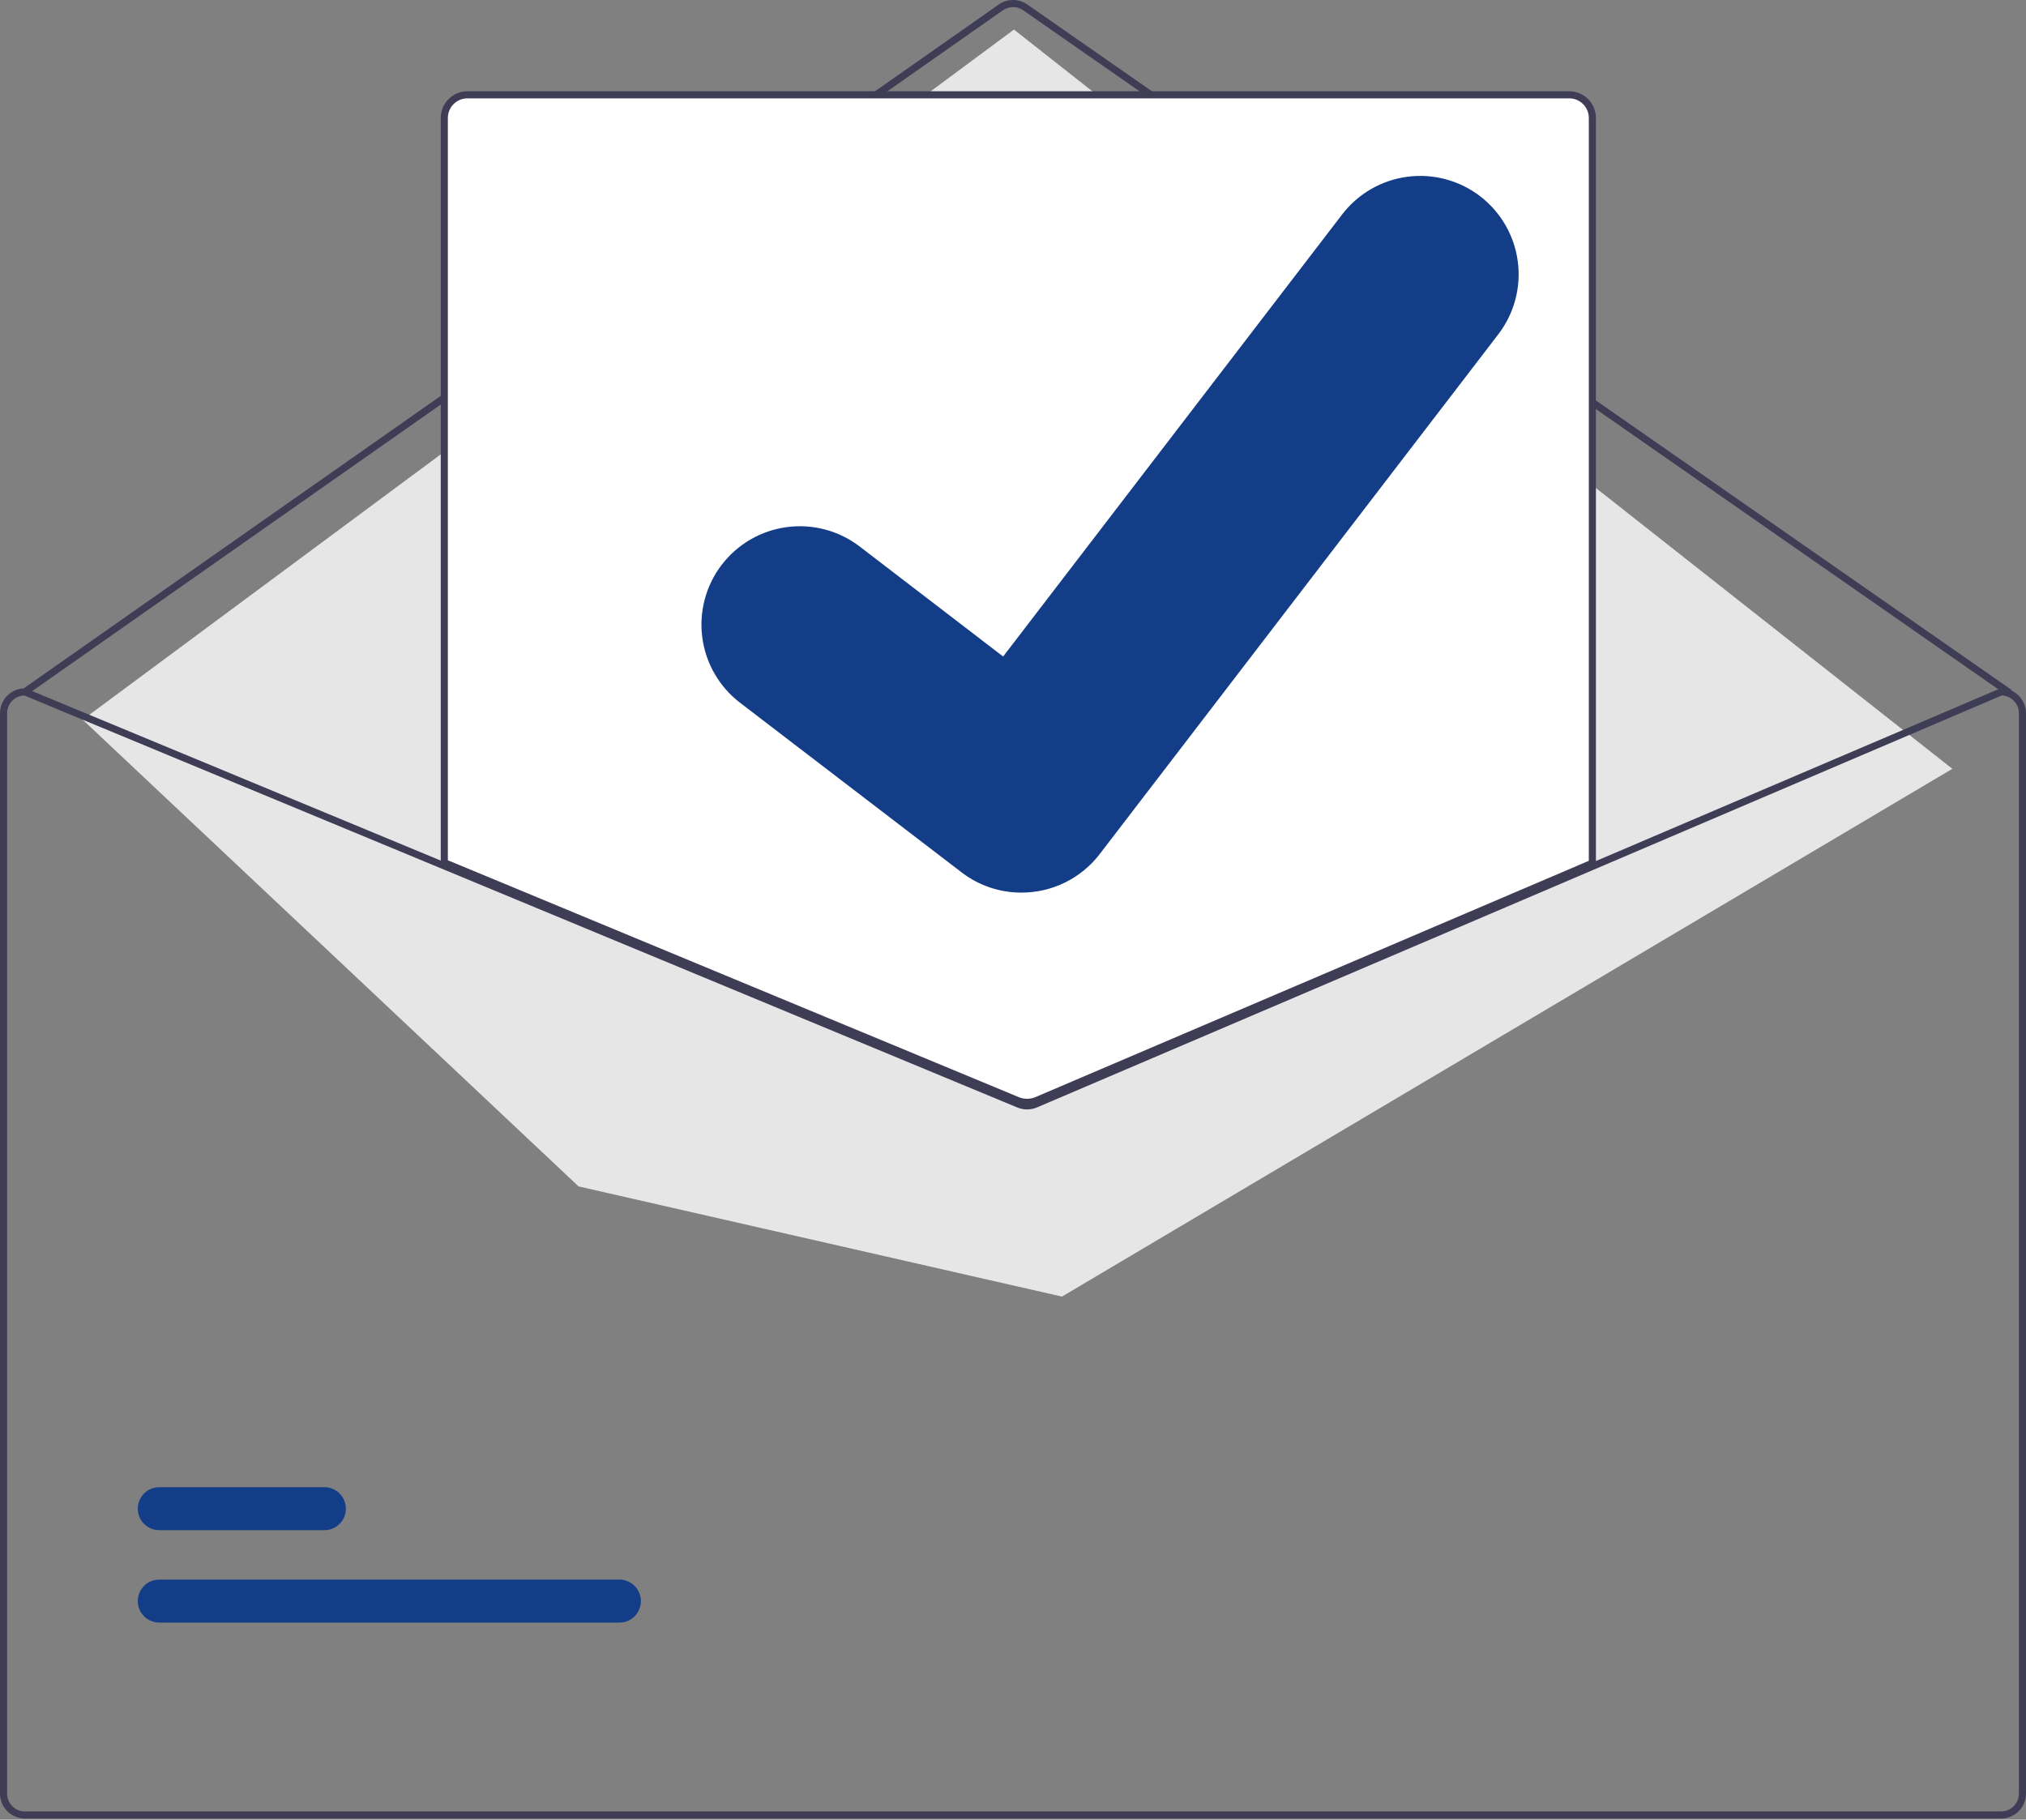 <svg width="570" height="512" viewBox="0 0 570 512" fill="none" xmlns="http://www.w3.org/2000/svg">
<rect x="0" y="0" width="570" height="512" fill="#808080" stroke="none"/>
<g clip-path="url(#clip0_759_97)">
<path d="M564.999 195.675C564.795 195.675 564.596 195.612 564.429 195.496L287.87 2.892C287.028 2.309 286.028 1.997 285.004 1.999C283.98 2 282.981 2.316 282.141 2.902L7.575 195.494C7.357 195.646 7.089 195.706 6.827 195.66C6.566 195.614 6.334 195.466 6.181 195.249C6.029 195.032 5.969 194.763 6.015 194.502C6.061 194.241 6.209 194.008 6.426 193.856L280.993 1.264C282.168 0.444 283.567 0.002 285.001 9.48758e-06C286.434 -0.002 287.835 0.434 289.013 1.251L565.572 193.854C565.746 193.976 565.878 194.15 565.946 194.352C566.015 194.553 566.018 194.771 565.954 194.974C565.89 195.178 565.763 195.355 565.591 195.481C565.42 195.607 565.212 195.675 564.999 195.675Z" fill="#3F3D56"/>
<path d="M23.264 202.502L285.276 8.319L549.276 216.319L298.776 364.819L162.776 333.819L23.264 202.502Z" fill="#E6E6E6"/>
<path d="M174.256 456.541H44.815C44.021 456.542 43.233 456.386 42.499 456.083C41.764 455.78 41.097 455.334 40.534 454.773C39.972 454.211 39.526 453.544 39.221 452.81C38.917 452.075 38.76 451.288 38.76 450.494C38.76 449.699 38.917 448.912 39.221 448.178C39.526 447.443 39.972 446.776 40.534 446.215C41.097 445.653 41.764 445.208 42.499 444.904C43.233 444.601 44.021 444.445 44.815 444.446H174.256C175.051 444.445 175.838 444.601 176.572 444.904C177.307 445.208 177.974 445.653 178.537 446.215C179.099 446.776 179.545 447.443 179.85 448.178C180.154 448.912 180.311 449.699 180.311 450.494C180.311 451.288 180.154 452.075 179.85 452.81C179.545 453.544 179.099 454.211 178.537 454.773C177.974 455.334 177.307 455.78 176.572 456.083C175.838 456.386 175.051 456.542 174.256 456.541Z" fill="#133E87"/>
<path d="M91.256 430.541H44.815C44.021 430.542 43.233 430.386 42.499 430.083C41.764 429.78 41.097 429.334 40.534 428.773C39.972 428.211 39.526 427.544 39.221 426.81C38.917 426.075 38.76 425.288 38.76 424.494C38.76 423.699 38.917 422.912 39.221 422.178C39.526 421.443 39.972 420.776 40.534 420.215C41.097 419.653 41.764 419.208 42.499 418.904C43.233 418.601 44.021 418.445 44.815 418.446H91.256C92.05 418.445 92.838 418.601 93.572 418.904C94.307 419.208 94.975 419.653 95.537 420.215C96.099 420.776 96.545 421.443 96.85 422.178C97.154 422.912 97.311 423.699 97.311 424.494C97.311 425.288 97.154 426.075 96.85 426.81C96.545 427.544 96.099 428.211 95.537 428.773C94.975 429.334 94.307 429.78 93.572 430.083C92.838 430.386 92.05 430.542 91.256 430.541Z" fill="#133E87"/>
<path d="M288.96 310.66C287.976 310.661 287.002 310.47 286.091 310.098L124.5 243.049V33.175C124.502 31.319 125.24 29.54 126.553 28.227C127.865 26.915 129.644 26.177 131.5 26.175H441.5C443.356 26.177 445.135 26.915 446.447 28.227C447.76 29.54 448.498 31.319 448.5 33.175V243.195L448.196 243.325L291.916 310.065C290.98 310.458 289.975 310.66 288.96 310.66Z" fill="white"/>
<path d="M288.96 311.159C287.911 311.16 286.872 310.957 285.9 310.56L124 243.383V33.175C124.002 31.186 124.793 29.28 126.199 27.874C127.605 26.468 129.512 25.677 131.5 25.675H441.5C443.488 25.677 445.395 26.468 446.801 27.874C448.207 29.28 448.998 31.186 449 33.175V243.525L292.112 310.524C291.114 310.944 290.043 311.16 288.96 311.159ZM126 242.047L286.663 308.711C288.162 309.319 289.84 309.309 291.331 308.683L447 242.205V33.175C446.998 31.716 446.418 30.319 445.387 29.287C444.356 28.256 442.958 27.676 441.5 27.675H131.5C130.042 27.676 128.644 28.256 127.613 29.287C126.582 30.319 126.002 31.716 126 33.175L126 242.047Z" fill="#3F3D56"/>
<path d="M563 193.675H562.8L448 242.695L290.93 309.765C290.316 310.023 289.658 310.158 288.992 310.161C288.326 310.165 287.666 310.037 287.05 309.785L125 242.555L7.38 193.755L7.2 193.675H7C5.144 193.677 3.365 194.415 2.053 195.727C0.74 197.04 0.002 198.819 0 200.675V504.675C0.002 506.531 0.74 508.31 2.053 509.622C3.365 510.935 5.144 511.673 7 511.675H563C564.856 511.673 566.635 510.935 567.947 509.622C569.26 508.31 569.998 506.531 570 504.675V200.675C569.998 198.819 569.26 197.04 567.947 195.727C566.635 194.415 564.856 193.677 563 193.675ZM568 504.675C567.999 506.001 567.473 507.272 566.535 508.21C565.597 509.147 564.326 509.674 563 509.675H7C5.674 509.674 4.403 509.147 3.465 508.21C2.527 507.272 2.001 506.001 2 504.675V200.675C2.002 199.382 2.503 198.14 3.4 197.208C4.296 196.276 5.518 195.727 6.81 195.675L125 244.715L286.28 311.635C288.026 312.345 289.982 312.334 291.72 311.605L448 244.865L563.2 195.675C564.49 195.73 565.708 196.281 566.602 197.213C567.496 198.144 567.997 199.384 568 200.675V504.675Z" fill="#3F3D56"/>
<path d="M287.345 251.147C281.379 251.158 275.572 249.229 270.799 245.651L270.503 245.429L208.192 197.721C205.306 195.51 202.884 192.752 201.064 189.605C199.244 186.458 198.062 182.983 197.585 179.379C197.108 175.775 197.346 172.113 198.284 168.601C199.222 165.088 200.843 161.795 203.054 158.91C205.266 156.024 208.023 153.602 211.17 151.782C214.318 149.962 217.792 148.78 221.396 148.303C225 147.826 228.663 148.063 232.175 149.001C235.687 149.94 238.98 151.561 241.866 153.772L282.226 184.72L377.604 60.333C379.816 57.448 382.575 55.027 385.723 53.208C388.871 51.389 392.346 50.208 395.95 49.733C399.554 49.257 403.217 49.495 406.728 50.435C410.24 51.375 413.533 52.997 416.418 55.209L415.825 56.015L416.433 55.221C422.252 59.694 426.06 66.292 427.021 73.569C427.981 80.845 426.016 88.205 421.557 94.035L309.369 240.343C306.775 243.715 303.438 246.443 299.618 248.317C295.799 250.19 291.599 251.159 287.345 251.147Z" fill="#133E87"/>
</g>
<defs>
<clipPath id="clip0_759_97">
<rect width="570" height="511.675" fill="white"/>
</clipPath>
</defs>
</svg>
